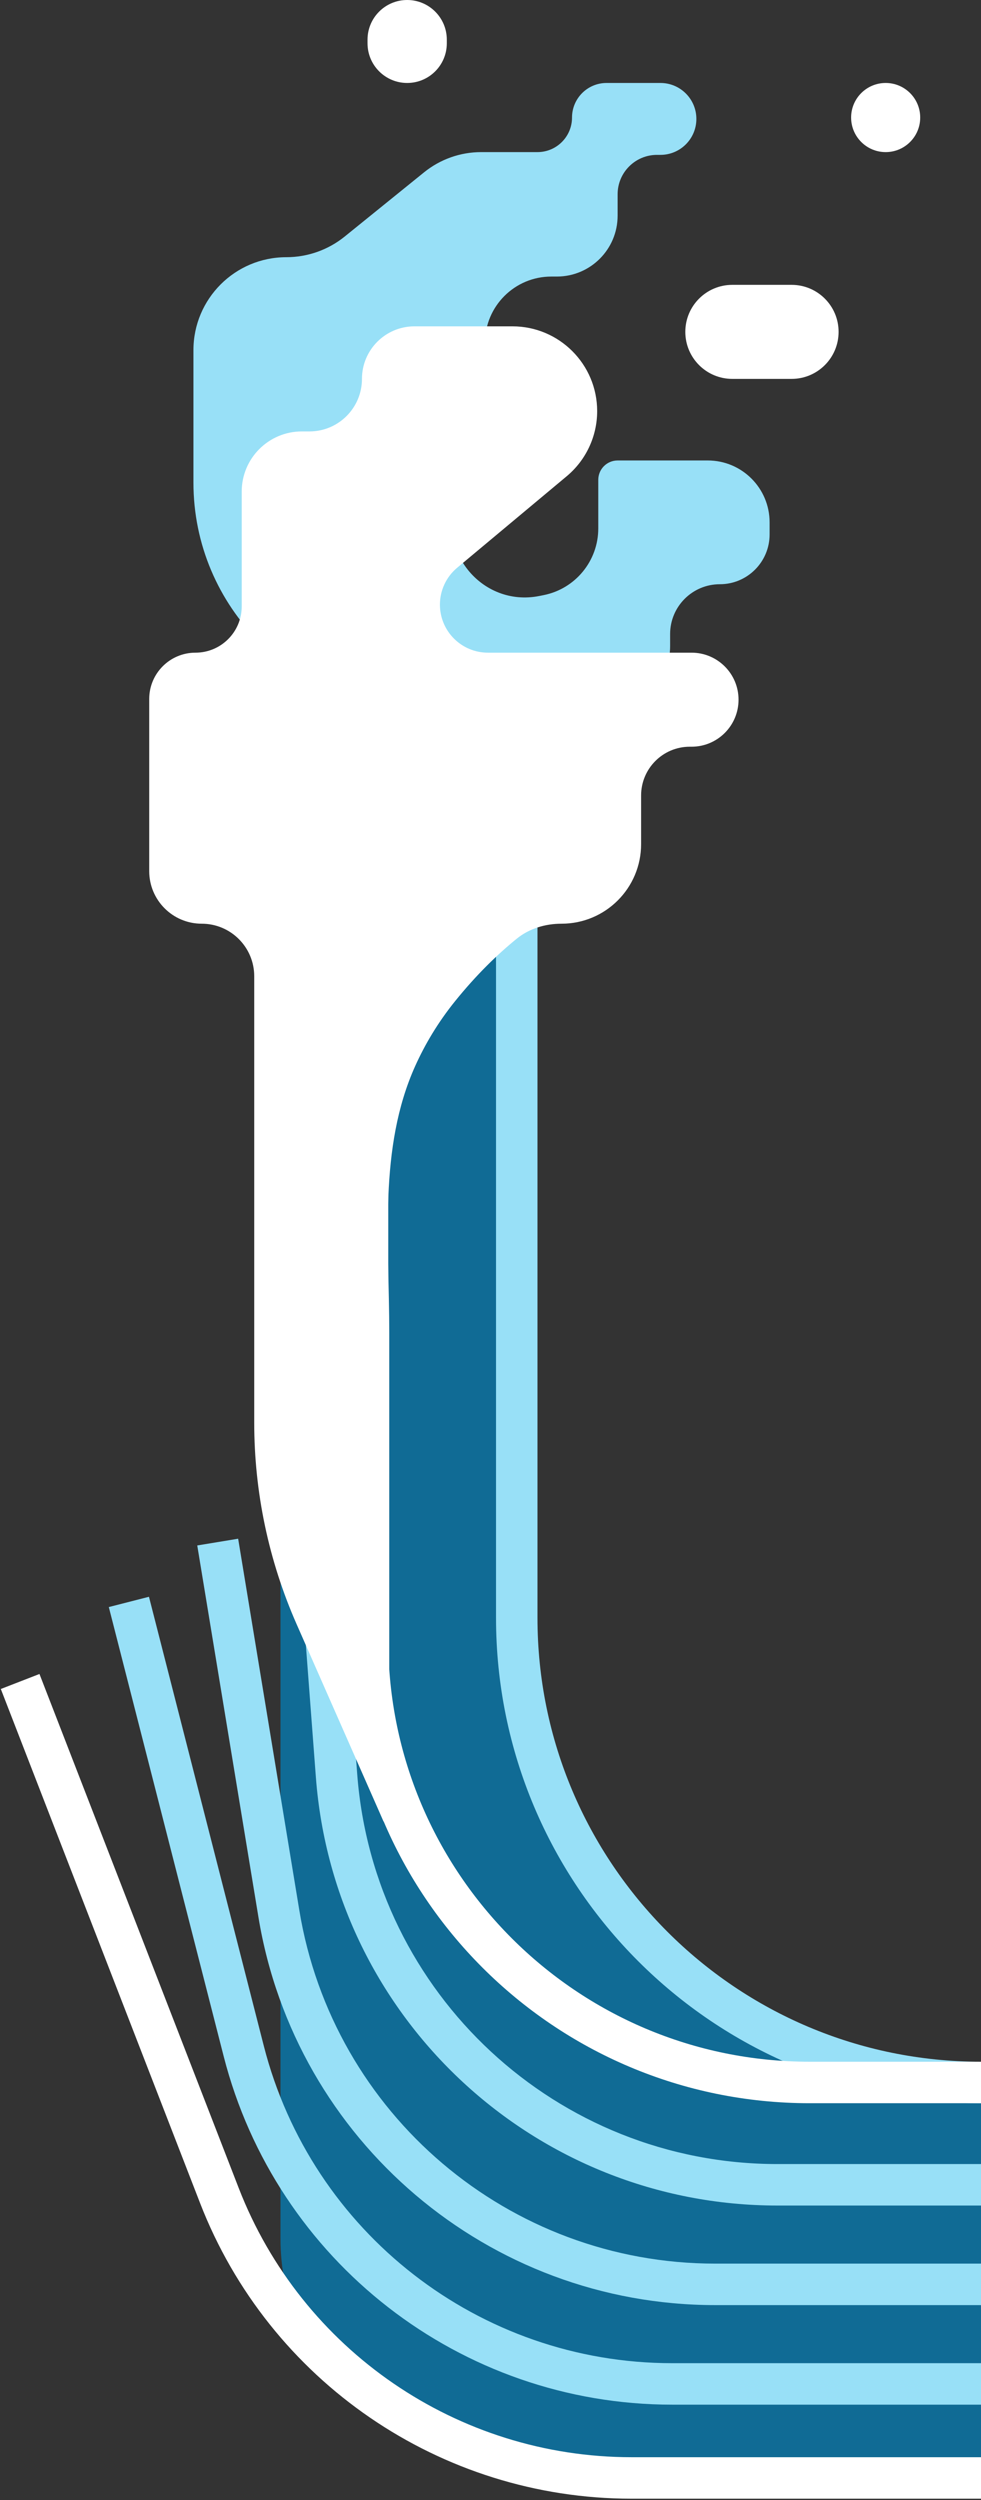 <svg width="355" height="904" viewBox="0 0 355 904" fill="none" xmlns="http://www.w3.org/2000/svg">
<rect x="0" y="0" width="355" height="904" fill="#333333" stroke="none"/>
<path fill-rule="evenodd" clip-rule="evenodd" d="M355 754.14V896L178.504 889.386C135.517 887.775 101.5 852.459 101.5 809.442V313H187V569C187 665.653 260.721 745.087 355 754.14Z" fill="#106B95"/>
<path d="M355 753V753C262.216 753 187 677.784 187 585V312.5" stroke="#98E0F7" stroke-width="15"/>
<path d="M122.479 551.933L121.912 544.455L106.955 545.588L107.521 553.067L122.479 551.933ZM355 782.5H281.333V797.5H355V782.5ZM129.269 641.525L122.479 551.933L107.521 553.067L114.312 642.658L129.269 641.525ZM281.333 782.5C201.58 782.5 135.296 721.05 129.269 641.525L114.312 642.658C120.932 730.005 193.735 797.5 281.333 797.5V782.5Z" fill="#98E0F7"/>
<path d="M87.4 563.781L86.181 556.381L71.381 558.819L72.6 566.219L87.4 563.781ZM355 818.5H258.797V833.5H355V818.5ZM108.325 690.79L87.4 563.781L72.6 566.219L93.525 693.229L108.325 690.79ZM258.797 818.5C184.141 818.5 120.461 764.453 108.325 690.79L93.525 693.229C106.854 774.137 176.798 833.5 258.797 833.5V818.5Z" fill="#98E0F7"/>
<path d="M55.766 584.641L53.907 577.375L39.375 581.093L41.234 588.359L55.766 584.641ZM355 854.5H243.212V869.5H355V854.5ZM95.472 739.806L55.766 584.641L41.234 588.359L80.941 743.525L95.472 739.806ZM243.212 854.5C173.55 854.5 112.742 807.294 95.472 739.806L80.941 743.525C99.909 817.651 166.698 869.5 243.212 869.5V854.5Z" fill="#98E0F7"/>
<path d="M16.992 612.288L14.28 605.295L0.295 610.72L3.008 617.712L16.992 612.288ZM355 888.5H228.552V903.5H355V888.5ZM86.374 791.151L16.992 612.288L3.008 617.712L72.389 796.576L86.374 791.151ZM228.552 888.5C165.611 888.5 109.136 849.832 86.374 791.151L72.389 796.576C97.39 861.028 159.42 903.5 228.552 903.5V888.5Z" fill="white"/>
<path fill-rule="evenodd" clip-rule="evenodd" d="M252 43C252 35.82 246.18 30 239 30H219.5C212.596 30 207 35.596 207 42.5C207 49.404 201.404 55 194.5 55H174.127C166.604 55 159.309 57.58 153.459 62.31L124.745 85.526C118.763 90.362 111.304 93 103.612 93C85.049 93 70 108.049 70 126.612V174.5C70 219.511 106.489 256 151.5 256H199.375H220.125C232.482 256 242.5 245.982 242.5 233.625V229.25C242.5 219.309 250.559 211.25 260.5 211.25C270.441 211.25 278.5 203.191 278.5 193.25V188.875C278.5 176.518 268.482 166.5 256.125 166.5H223.5C219.634 166.5 216.5 169.634 216.5 173.5V191.083C216.5 202.807 208.22 212.9 196.722 215.192L195.19 215.497C174.117 219.697 157.077 198.377 165.817 178.748L172.477 163.789C174.47 159.313 175.5 154.468 175.5 149.568V124C175.5 110.745 186.245 100 199.5 100H201.5C213.65 100 223.5 90.15 223.5 78V70.25C223.5 62.38 229.88 56 237.75 56H239C246.18 56 252 50.18 252 43Z" fill="#98E0F7"/>
<path fill-rule="evenodd" clip-rule="evenodd" d="M133 14.345C133 6.422 139.422 0 147.345 0C155.267 0 161.69 6.422 161.69 14.345V15.655C161.69 23.578 155.267 30 147.345 30C139.422 30 133 23.578 133 15.655V14.345ZM248 120C248 110.611 255.611 103 265 103H286.467C295.856 103 303.467 110.611 303.467 120C303.467 129.389 295.856 137 286.467 137H265C255.611 137 248 129.389 248 120ZM149.985 118C139.491 118 130.985 126.507 130.985 137C130.985 147.493 122.478 156 111.985 156H109.228C97.212 156 87.472 165.741 87.472 177.757V219.264C87.472 228.507 79.979 236 70.736 236C61.493 236 54 243.493 54 252.736V315C54 325.493 62.507 334 73 334C83.493 334 92 342.507 92 353V514.479C92 539.551 97.224 564.348 107.339 587.29L138.682 658.377C139.114 659.356 140.574 659.065 140.597 657.995L140.865 645.5V481.999C140.865 449.352 136.85 415.137 150.286 385.384C153.732 377.753 158.394 369.798 164.692 362C172.436 352.412 180.052 345.051 186.995 339.423C191.559 335.724 197.351 334 203.226 334C219.117 334 232 321.117 232 305.226V287.63C232 277.893 239.893 270 249.63 270H250.26C259.649 270 267.26 262.389 267.26 253C267.26 243.611 259.649 236 250.26 236H232H211.793H176.569C166.974 236 159.197 228.222 159.197 218.628C159.197 213.477 161.482 208.592 165.436 205.291L205.087 172.192C212.065 166.367 216.098 157.746 216.098 148.657C216.098 131.726 202.373 118 185.441 118H149.985ZM333 42.5C333 35.596 327.404 30 320.5 30C313.596 30 308 35.596 308 42.5C308 49.404 313.596 55 320.5 55C327.404 55 333 49.404 333 42.5Z" fill="white"/>
<path d="M355 753H293C204.634 753 133 681.366 133 593V318" stroke="white" stroke-width="15"/>
</svg>
